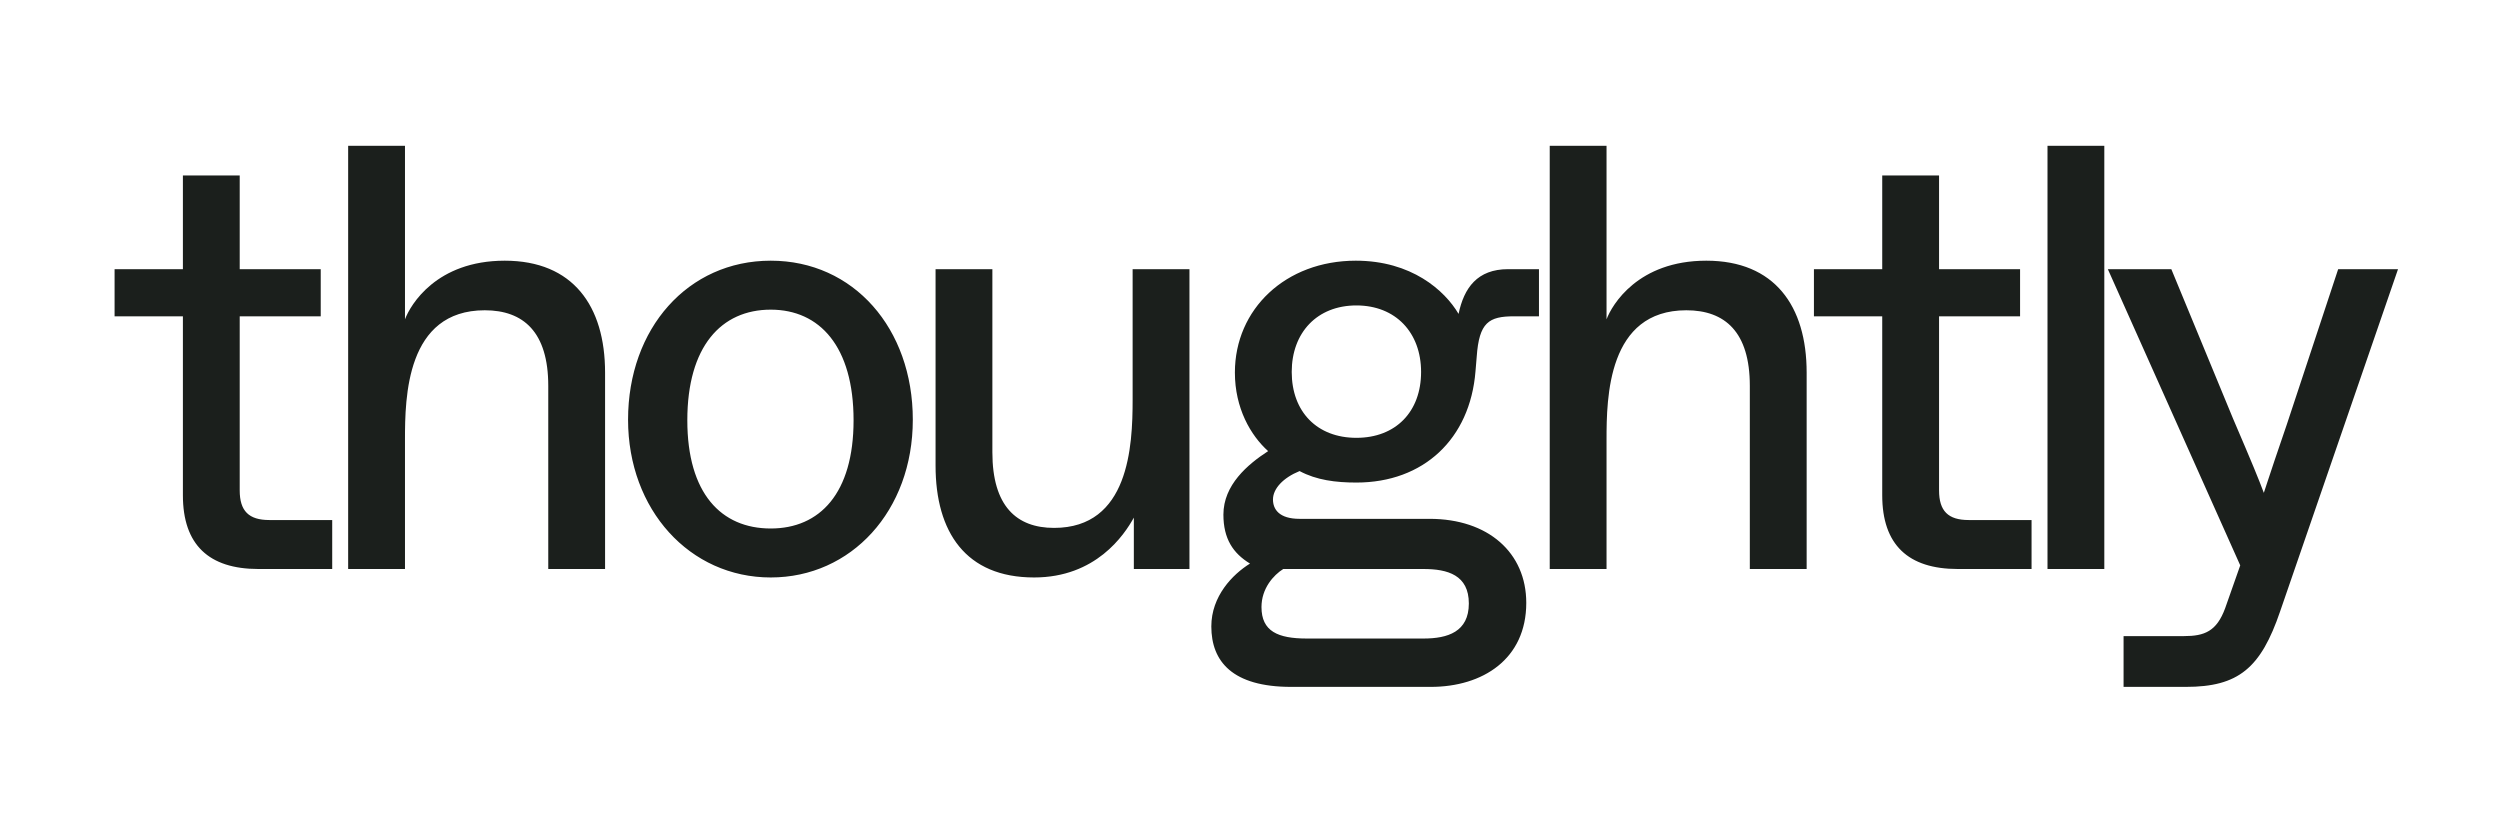 <svg width="138" height="46" viewBox="0 0 138 46" fill="none" xmlns="http://www.w3.org/2000/svg">
<path fill-rule="evenodd" clip-rule="evenodd" d="M22.355 31.409H19.218V8.05H22.355V14.19V17.627C22.655 16.826 24.09 14.39 27.861 14.39C31.632 14.39 33.4 16.893 33.4 20.564V31.409H30.264V21.298C30.264 18.328 28.895 17.127 26.76 17.127C22.422 17.127 22.355 21.932 22.355 24.268V31.409ZM88.681 31.409H85.545V8.05H88.681V14.19V17.627C88.982 16.826 90.417 14.39 94.188 14.39C97.958 14.39 99.727 16.893 99.727 20.564V31.409H96.59V21.298C96.59 18.328 95.222 17.127 93.086 17.127C88.748 17.127 88.681 21.932 88.681 24.268V31.409ZM116.158 31.409H113.022V8.05H116.158V31.409ZM126.231 23.434L129.067 14.858H132.371L125.864 33.745C124.796 36.882 123.561 37.916 120.658 37.916H117.221V35.113H120.558C121.692 35.113 122.36 34.846 122.827 33.578L123.661 31.209L116.353 14.858H119.857L123.261 23.1C124.362 25.669 124.662 26.404 124.963 27.205C125.034 26.991 125.099 26.793 125.168 26.584L125.169 26.583L125.169 26.582L125.169 26.581C125.39 25.911 125.646 25.137 126.231 23.434ZM108.071 31.409H112.142V28.706H108.671C107.537 28.706 107.036 28.206 107.036 27.071V17.46H111.508V14.858H107.036V9.685H103.899V14.858H100.129V17.46H103.899V27.338C103.899 30.074 105.334 31.409 108.071 31.409ZM71.269 37.916H78.978C81.848 37.916 84.25 36.381 84.25 33.278C84.25 30.508 82.148 28.64 78.911 28.64H71.737C70.602 28.64 70.268 28.106 70.268 27.572C70.268 26.971 70.835 26.37 71.737 26.003C72.671 26.504 73.739 26.637 74.873 26.637C78.577 26.637 81.147 24.235 81.447 20.497L81.514 19.696C81.647 17.794 82.181 17.46 83.583 17.46H84.951V14.858H83.249C81.547 14.858 80.813 15.892 80.513 17.327C79.745 16.026 77.91 14.39 74.84 14.39C70.969 14.39 68.166 17.06 68.166 20.564C68.166 22.533 69.034 24.034 70.001 24.902C68.867 25.636 67.532 26.771 67.532 28.406C67.532 29.741 68.066 30.542 69 31.109C68.032 31.709 66.865 32.911 66.865 34.579C66.865 36.515 68.032 37.916 71.269 37.916ZM78.444 20.531C78.444 22.733 77.042 24.168 74.873 24.168C72.704 24.168 71.303 22.733 71.303 20.531C71.303 18.361 72.704 16.86 74.873 16.86C77.042 16.86 78.444 18.361 78.444 20.531ZM78.577 35.247H72.137C70.535 35.247 69.634 34.846 69.634 33.511C69.634 32.477 70.302 31.743 70.835 31.409H78.577C79.912 31.409 81.08 31.743 81.08 33.311C81.08 34.88 79.912 35.247 78.577 35.247ZM57.082 31.876C53.311 31.876 51.643 29.374 51.643 25.703V14.858H54.779V24.969C54.779 27.939 56.114 29.14 58.183 29.14C62.321 29.14 62.521 24.635 62.521 22.066V14.858H65.658V31.409H62.588V28.573C62.054 29.541 60.486 31.876 57.082 31.876ZM34.669 23.167C34.669 28.139 38.073 31.876 42.545 31.876C46.983 31.876 50.387 28.206 50.387 23.167C50.387 18.128 47.117 14.39 42.545 14.39C37.973 14.39 34.669 18.128 34.669 23.167ZM47.117 23.2C47.117 27.238 45.248 29.173 42.545 29.173C39.809 29.173 37.94 27.238 37.94 23.2C37.94 19.129 39.809 17.093 42.545 17.093C45.248 17.093 47.117 19.129 47.117 23.2ZM14.267 31.409H18.338V28.706H14.868C13.733 28.706 13.232 28.206 13.232 27.071V17.46H17.704V14.858H13.232V9.685H10.096V14.858H6.325V17.46H10.096V27.338C10.096 30.074 11.531 31.409 14.267 31.409Z" fill="#1B1F1C"/>
</svg>
